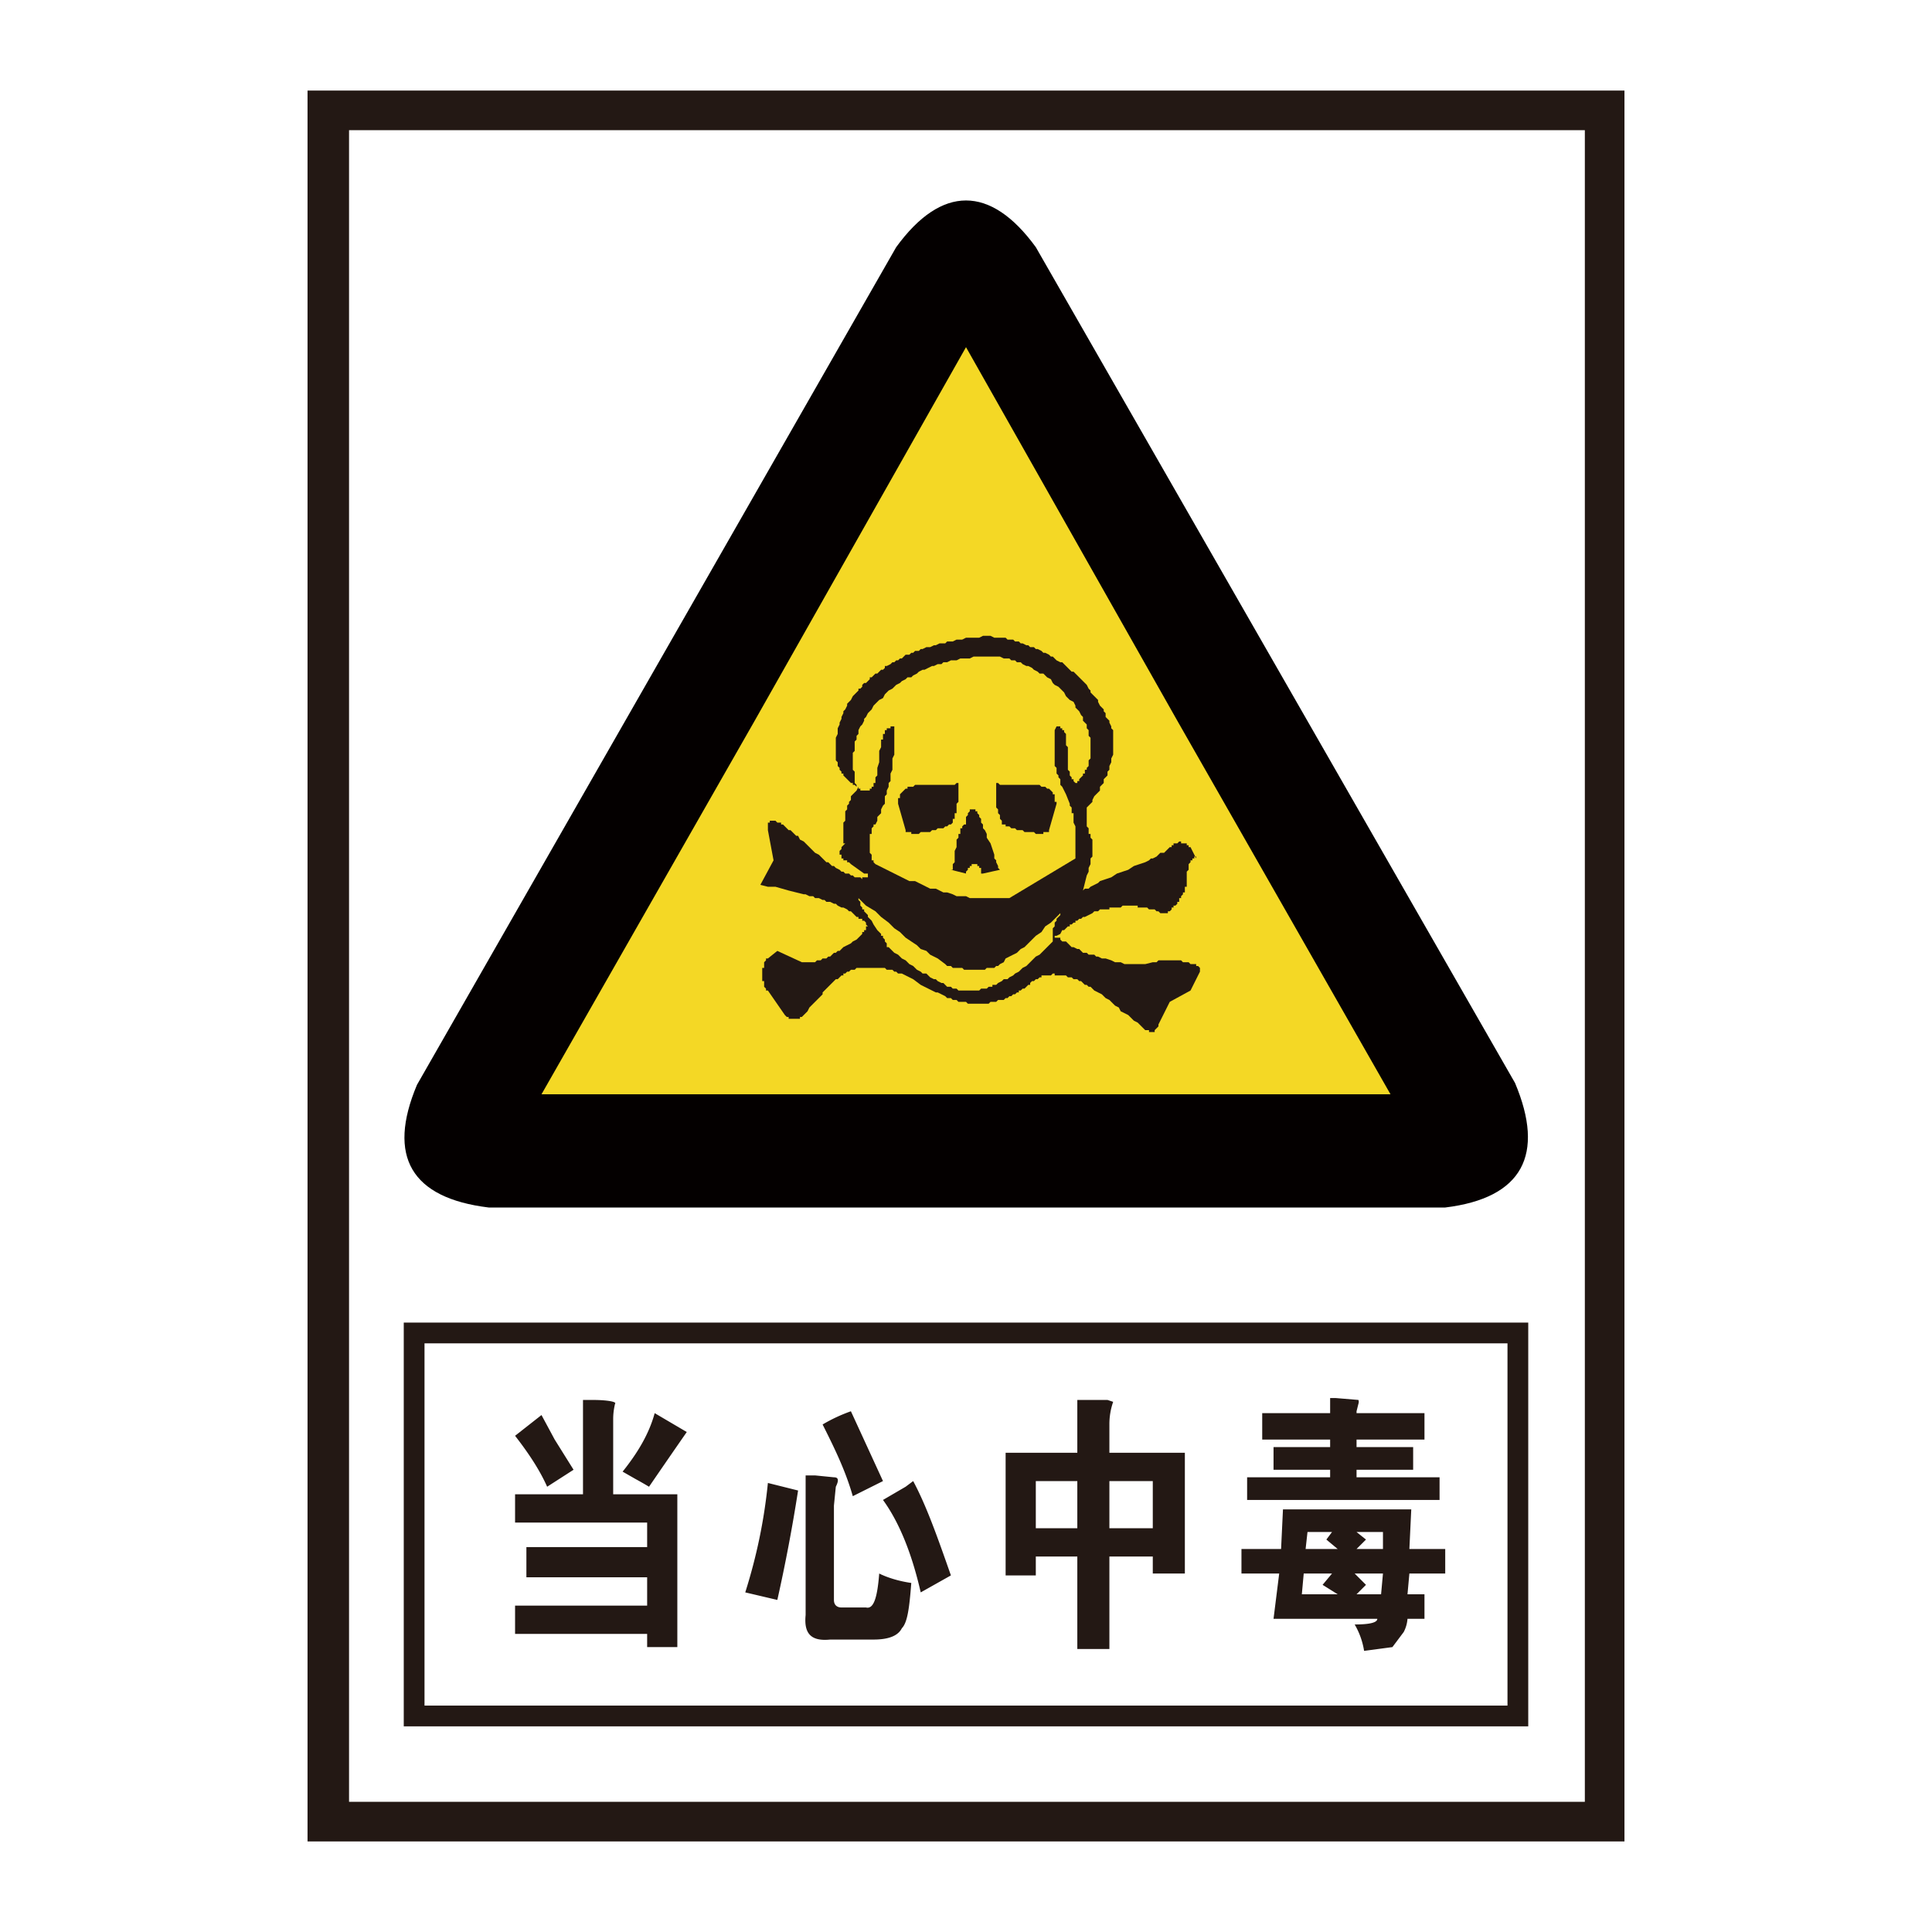 <svg xmlns="http://www.w3.org/2000/svg" width="128" height="128" class="icon" viewBox="0 0 1024 1024"><defs/><path fill="#231814" d="M174 48h687v928H163V48h11zm666 21H185v886h655V69z"/><path fill="#231814" d="M219 701h591v214H214V701h5zm580 11H225v192h574V712z"/><path fill="#040000" d="M549 131l254 443c16 38 4 61-37 66H259c-41-5-54-27-38-65l254-444c24-33 50-33 74 0z"/><path fill="#F4D825" d="M512 184l112 198 113 198H287l113-198z"/><path fill="#231814" d="M273 807h70v13h-64v16h64v15h-70v15h70v7h16v-81h-34v-40a34 34 0 011-8c1-1-4-2-12-2h-5v50h-36v15zm57-27l7 4a191 191 0 017 4 5501 5501 0 0120-29l-17-10c-3 11-9 21-17 31zm-40 8l14-9-10-16-7-13-14 11c7 9 13 18 17 27zm162 5l16-8-17-37a85 85 0 00-15 7c6 12 12 24 16 38zm-25 63c-1 10 3 14 13 13h23c8 0 13-2 15-6 3-3 4-11 5-24-7-1-13-3-17-5-1 13-3 19-7 18h-13c-2 0-4-1-4-4v-50l1-10c2-4 1-5-1-5l-10-1h-5v74zm61-12l16-9c-7-20-13-37-20-50l-4 3-12 7c8 11 15 27 20 49zm-93 0l17 4a889 889 0 0011-58l-16-4c-2 20-6 39-12 58zm138-9h16v-10h22v49h17v-49h23v9h17v-64h-40v-15a36 36 0 012-12l-3-1h-16v28h-38v65zm16-50h22v25h-22v-25zm62 25h-23v-25h23v25zm94-47v4h-30v12h30v4h-44v12h102v-12h-44v-4h30v-12h-30v-4h36v-14h-36v-1l1-4a3 3 0 000-2l-12-1h-3v8h-36v14h36zm-47 71h20l-3 24h55c0 2-4 3-12 3a40 40 0 015 14l15-2 6-8a18 18 0 002-7h9v-13h-9l1-11h19v-13h-19l1-21h-68l-1 21h-21v13zm45-18l6 5h-17l1-9h13l-3 4zm30-4v9h-14l5-5-5-4h14zm-43 33l1-11h15l-5 6 8 5h-19zm29 0l5-5-6-6h15l-1 11h-13zM403 469l7-13-3-16v-4h1v-1h3l1 1h2v1h1l1 1 1 1 1 1h1l2 2 1 1h1l1 2 2 1 2 2 2 2 2 2 2 1 1 1 1 1 1 1 1 1h1l1 1 1 1h1l1 1 2 1 1 1h1l1 1h2l1 1h1l1 1h3l1 1v-1h3v-2h-2l-7-5-1-1h-1v-1h-2v-1h-1v-2h-1v-2l1-1v-1l1-1 1-1h-1v-11l1-1v-5l1-1v-2l1-1v-1l1-1v-2l1-1 2-2 1-2h-1l-1-1h-1v-1h-1l-1-1-1-1-1-1-1-1v-1h-1v-1l-1-1v-1l-1-1v-2l-1-1v-12l1-2v-3l1-2v-1l1-2v-1l1-2v-1l1-1 1-2v-1l2-2 1-2 1-1 1-1 1-1v-1h1l1-1v-1l1-1h1l1-1 1-1v-1h1l1-1 1-1h1l1-1 1-1h1l1-1v-1h1l2-1 1-1h1l1-1h1l1-1h1l1-1 1-1h2l1-1h1l1-1h2l1-1h1l2-1h2l2-1h1l2-1h3l1-1h3l2-1h3l2-1h7l2-1h4l2 1h6l1 1h3l1 1h2l1 1h1l2 1h1l1 1h2l1 1h1l2 1 1 1h1l2 1 1 1h1l1 1 1 1 2 1h1l1 1 1 1 1 1 1 1 1 1h1l1 1 1 1 1 1 1 1 1 1 1 1 1 1 1 2 1 1v1l1 1 1 1 1 1 1 1v1l1 2 1 1 1 1v1l1 1v2l1 1 1 1v1l1 2v1l1 1v13l-1 2v2l-1 2v2l-1 1v2l-1 1-1 1v2l-1 1-1 1v2l-1 1-1 1-1 1-1 2v1l-1 1-1 1-1 1v10l1 1v3h1v2l1 1v9l-1 1v3l-1 2v2l-1 2-1 4-1 4 1-1h2l1-1 2-1 2-1 1-1 3-1 3-1 3-2 6-2 3-2 3-1 3-1 2-1 1-1h1l2-1 1-1 1-1h2l1-1 1-1 1-1h1v-1h1v-1h2l1-1h1v1h3v1h1v1h1l3 6v-1h-1v1h-1v1h-1v1l-1 1v3l-1 1v8h-1v3h-1v1l-1 1v1h-1v2h-1v1l-1 1h-1v1h-1v1l-1 1h-1v1h-4l-1-1h-1l-1-1h-3l-1-1h-5v-1h-8l-1 1h-6v1h-5l-1 1h-2l-1 1-2 1-2 1h-1l-1 1h-1l-1 1h-1v1h-1l-1 1h-1v1h-1l-1 1-1 1h-1l-1 2-2 1h-1v1h3v1l1 1h2l1 1 1 1 1 1h1l2 1h1l1 1 1 1h2l1 1h3l1 1h1l2 1h2l3 1 2 1h3l2 1h11l4-1h2l1-1h12l1 1h3l1 1h3v1h1l1 1v2l-5 10-11 6-5 10-1 2v1l-1 1-1 1v1h-3v-1h-2l-1-1-1-1-1-1-1-1-2-1-3-3-4-2-1-2-2-1-2-2-1-1-2-1-2-2-2-1-2-1-2-2h-1l-1-1h-1l-1-1-1-1h-1l-1-1h-2l-1-1h-2l-1-1h-6v-1h-1l-1 1h-5v1h-1l-1 1h-1l-1 1h-1l-1 1v1h-1l-1 1-1 1h-1l-1 1h-1v1h-1l-1 1h-1l-1 1h-1l-1 1h-1l-1 1h-3l-1 1h-3l-1 1h-11l-1-1h-4l-1-1h-2l-1-1h-2l-1-1-2-1-2-1h-1l-2-1-2-1-2-1-2-1-4-3-2-1-2-1-2-1h-2l-1-1h-1l-1-1h-3l-1-1h-15l-1 1h-2l-1 1h-1l-1 1h-1v1h-1l-1 1-1 1h-1l-1 1-1 1-1 1-2 2-1 1-1 1v1l-1 1-1 1-1 1-2 2-2 2-1 2-2 2-1 1h-1v1h-6v-1h-1l-1-1-9-13h-1v-1l-1-1v-3h-1v-7h1v-3l1-1v-1h1l5-4 13 6h7l1-1h2l1-1h2l1-1h1l1-1 1-1h1l1-1h1l2-2 2-1 2-1 1-1 2-1 1-1 1-1 1-1v-1h1v-1h1v-2h1l-1-1v-1l-1-1h-1v-1h-2v-1h-1l-2-2-1-1h-1l-1-1-2-1h-1l-2-1-1-1h-1l-2-1h-2l-1-1h-1l-2-1h-2l-1-1h-2l-2-1h-1l-4-1-4-1-7-2h-4l-4-1zm164 10l-4 4-3 3-3 3-3 2-2 3-3 2-2 2-2 2-2 2-2 1-2 2-2 1-2 1-2 1-1 2-2 1-1 1h-1l-1 1h-4l-1 1h-11l-1-1h-5l-1-1h-2l-1-1-4-3-2-1-2-1-2-2-3-1-2-2-3-2-3-2-3-3-3-2-3-3-4-3-3-3-5-3-4-4v1l1 1v2l1 1v1h1v1l1 1 1 1v1l2 2 1 2 2 3 2 2v1h1v1l1 1v1l1 1v2h1l1 1 1 1 1 1 2 1 1 1 1 1 2 1 1 1 1 1 2 1 1 1 1 1 2 1 1 1h2l1 1 1 1 2 1h1l1 1 2 1h1l1 1 1 1h2l1 1h2l1 1h11l1-1h3l1-1h2v-1h2l1-1 2-1 1-1h2l1-1 2-1 1-1 2-1 1-1 1-1 2-1 1-1 2-2 1-1 1-1 2-1 1-1 1-1 3-3 2-2v-7l1-1v-2l1-1v-1l1-1 1-1v-1l1-1v-1h1v-1h1v-1h1v-1h1zm-37-18l-9 2h-1v-3h-1v-1h-1v-1h-3v1h-1v1h-1v1l-1 1v1l-8-2h1v-3l1-1v-6l1-2v-4l1-1v-2h1v-3h1v-1l1-1h1v-4l1-1v-1l1-1v-1h3v1h1v1l1 1v1l1 1v2l1 1v2l1 1 1 2v2l2 3 1 3 1 3v2l1 1v1l1 2v1l1 1zm-4 25v7h-5v-7h5zm14-3v7h-5v-7h5zm-28 7h-6v-7h6v7zm9 16h-6v-7h6v7zm-18-4h-5v-7h5v7zm33-5v7h-5v-7h5zm-12-149h-8l-2 1h-5l-2 1h-3l-2 1h-2l-1 1h-2l-2 1h-1l-2 1-2 1h-1l-2 1-1 1-2 1-1 1h-2l-1 1-2 1-1 1-2 1-1 1-1 1-2 1-1 1-1 1-1 2-2 1-1 1-1 1-1 1-1 2-1 1-1 1-1 2-1 1v1l-1 2-1 1-1 2v2l-1 1v2l-1 1v5l-1 1v9l1 1v6l1 1v1h1v1h1v1h5v-1h1v-1h1v-2h1v-3l1-1v-4l1-3v-6l1-2v-4h1v-3h1v-2h1v-1h2v-1h2v15l-1 2v6l-1 2v4l-1 1v2l-1 2v2l-1 1v4l-1 1-1 2v2l-1 1-1 1v2l-1 2h-1v1l-1 1v3h-1v10l1 1v3h1v1l1 1 4 2 2 1 2 1 2 1 2 1 2 1 2 1 2 1h3l2 1 2 1 2 1 2 1h3l2 1 2 1h2l3 1 2 1h5l2 1h21l35-21v-17l-1-2v-5h-1v-3l-1-1v-1l-2-5-1-2-1-2-1-1v-3l-1-1v-1l-1-1v-3l-1-1v-19l1-2h2v1h1v1h1v1l1 1v6l1 1v12l1 1v2l1 1v1h1v1l1 1h1v-1h1v-1l1-1 1-1v-1h1v-2h1v-1l1-1v-3l1-1v-11l-1-1v-3l-1-1v-2l-1-1-1-1v-2l-1-1-1-2-1-1-1-1v-1l-1-2-2-1-1-1-1-1-1-2-1-1-1-1-1-1-2-1-1-1-1-2-2-1-1-1-1-1h-2l-1-1-2-1-1-1-2-1h-1l-2-1-1-1h-2l-1-1h-2l-1-1h-3l-2-1h-6zm29 130v6h-6v-6h6zm-59 0v6h-5v-6h5zm66-52l-4 14v1h-3v1h-4l-1-1h-5l-1-1h-3l-1-1h-2l-1-1h-2v-1h-2v-2l-1-1v-2l-1-1v-2l-1-1v-13h1l1 1h21l1 1h2l1 1h1l1 1 1 1v1h1v4h1v1zm5 43v7h-5v-7h5zm-85 3v7h-6v-7h6zm0-32l-4-14v-3h1v-2l1-1 1-1 1-1h1v-1h3l1-1h21l1-1h1v10l-1 1v5h-1v3h-1v2l-1 1h-1l-1 1h-1l-1 1h-3l-1 1h-2l-1 1h-5l-1 1h-4v-1h-3v-1z"/></svg>